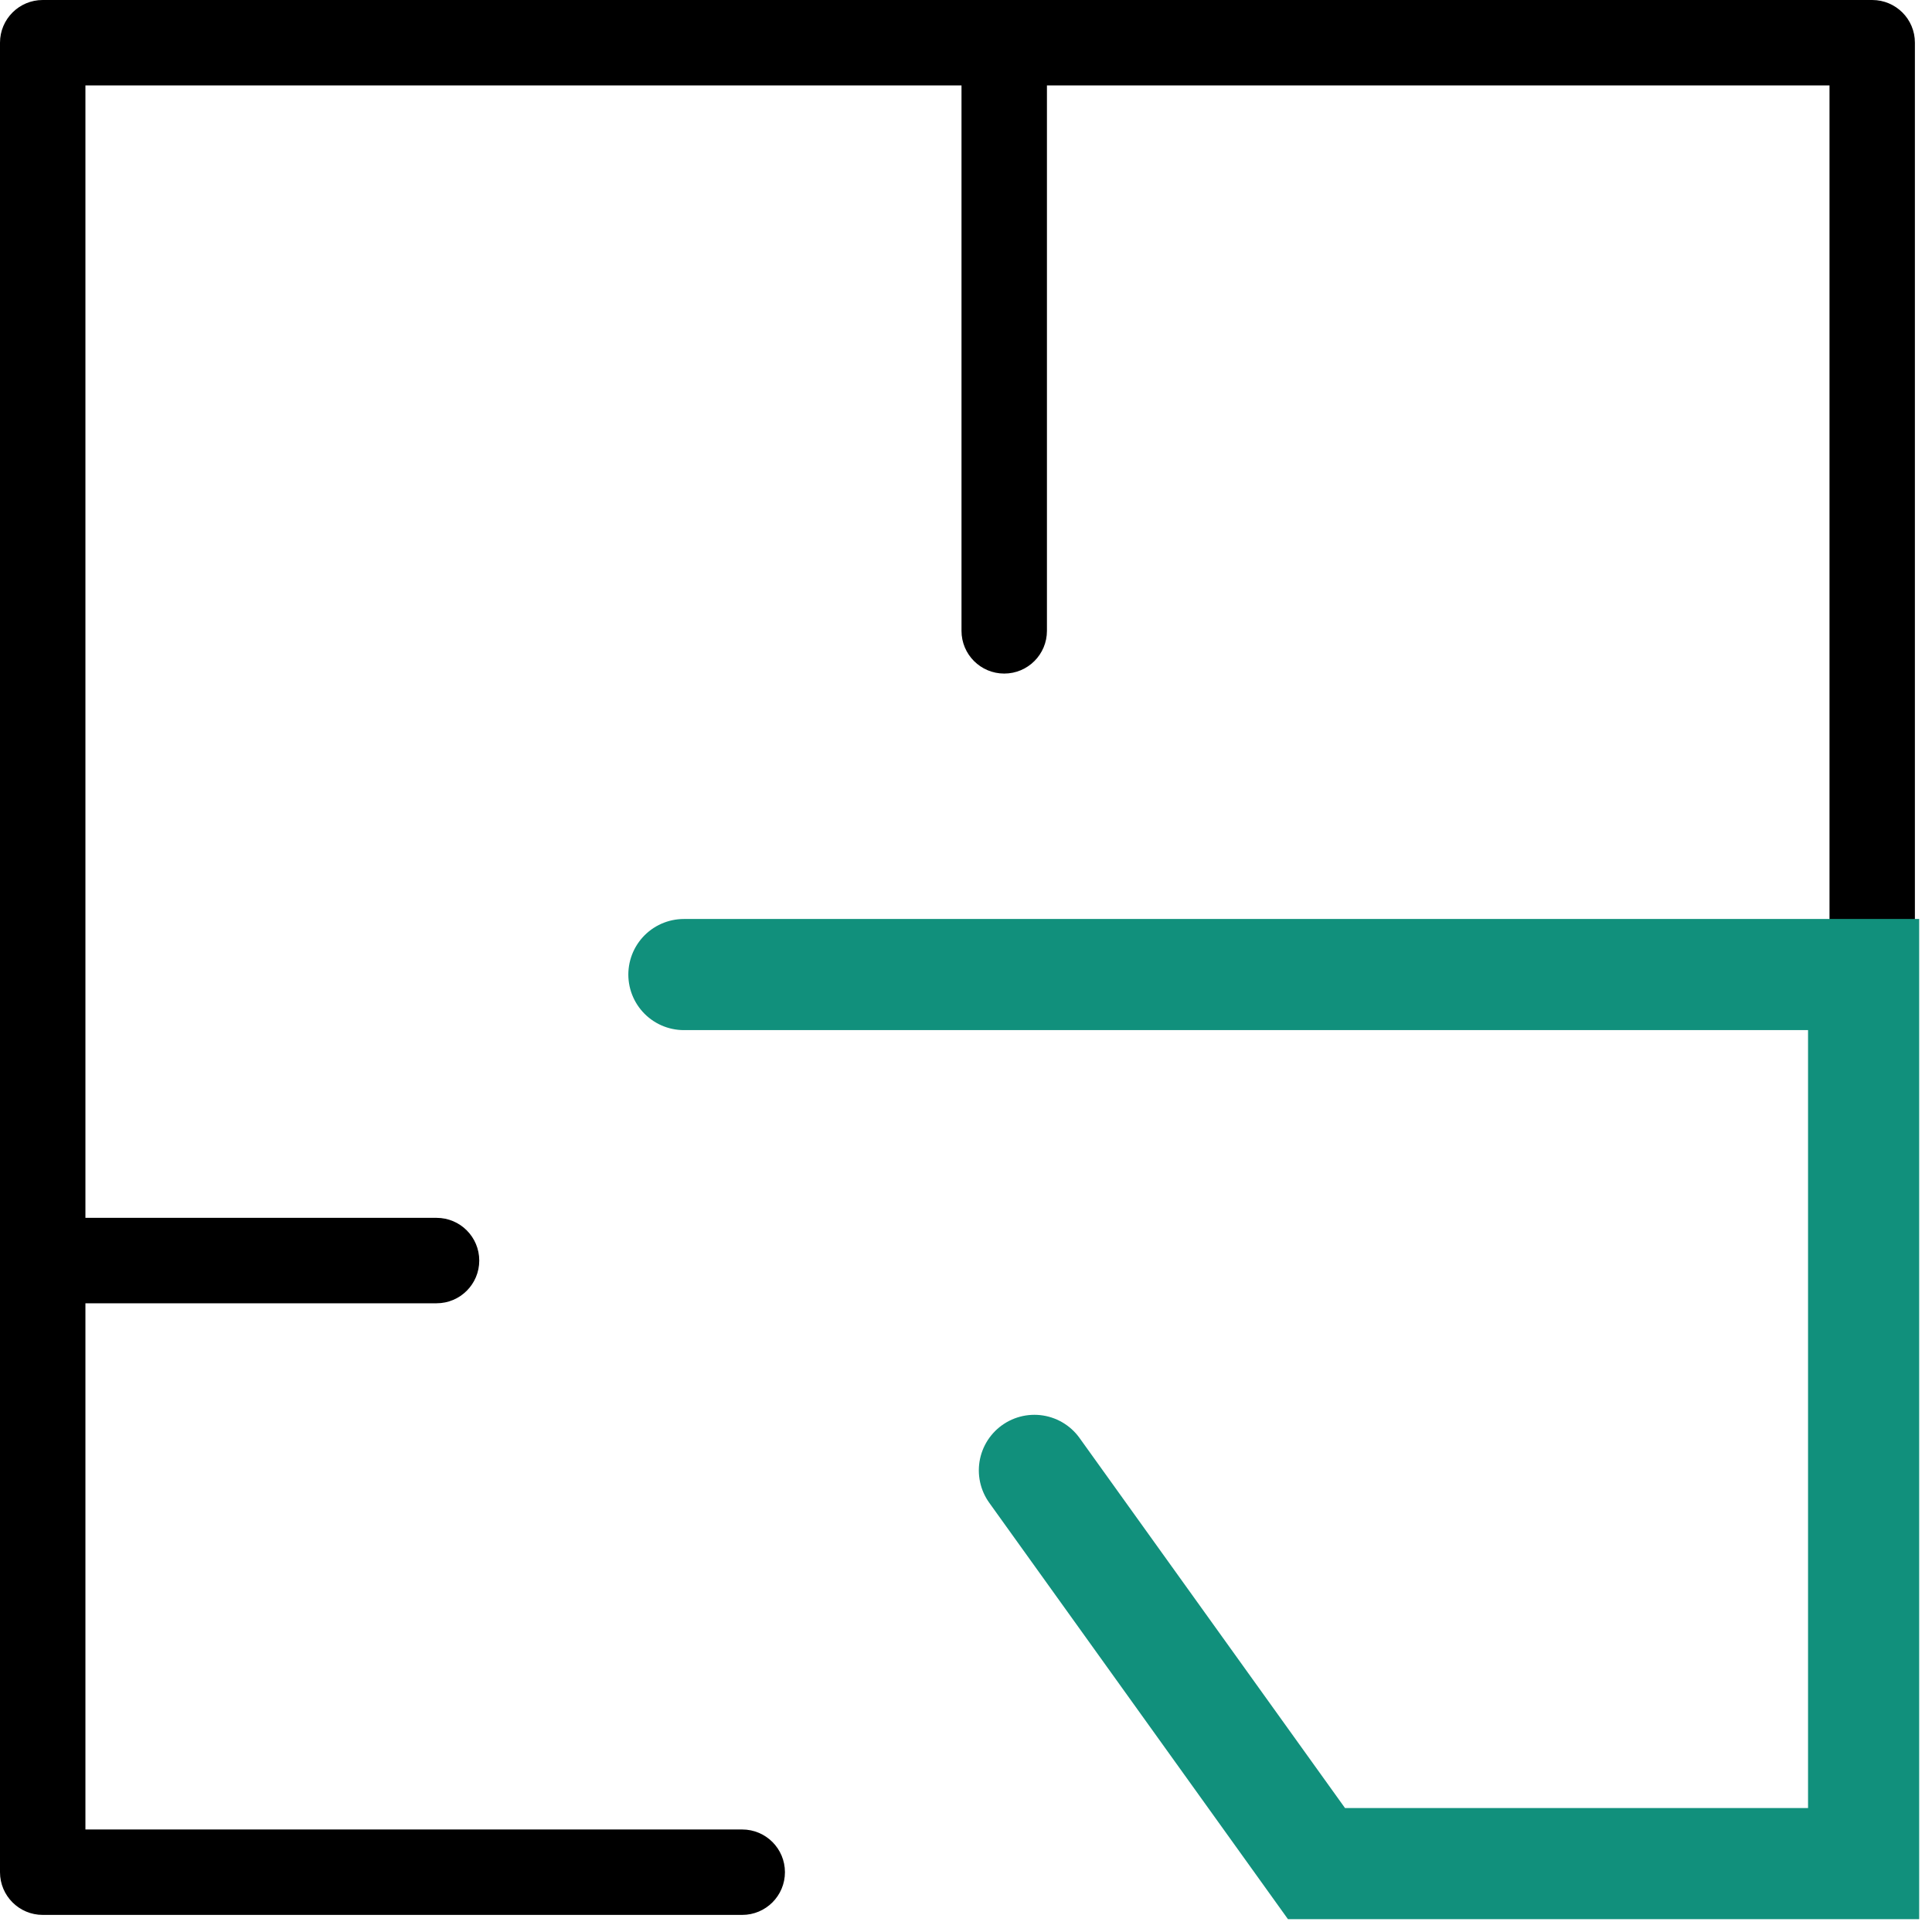 <svg width="113" height="113" viewBox="0 0 113 113" fill="none" xmlns="http://www.w3.org/2000/svg">
<path d="M109.503 0H2.498C1.118 0 0 1.117 0 2.498V109.502C0 110.881 1.118 112 2.498 112H43.412C44.792 112 45.91 110.881 45.91 109.502C45.91 108.123 44.792 107.004 43.412 107.004H4.996V76.227H25.533C26.914 76.227 28.031 75.108 28.031 73.728C28.031 72.35 26.914 71.23 25.533 71.23H4.996V4.996H56.237V36.898C56.237 38.278 57.356 39.396 58.736 39.396C60.114 39.396 61.234 38.278 61.234 36.898V4.996H107.005V54.758H74.144H41.283C39.903 54.758 38.785 55.875 38.785 57.256C38.785 58.635 39.903 59.754 41.283 59.754H107.005V107.004H77.928L62.709 84.849C61.928 83.713 60.376 83.425 59.235 84.204C58.098 84.985 57.811 86.539 58.591 87.678L74.554 110.916C75.019 111.594 75.79 111.998 76.612 111.998H109.502C110.881 111.998 112 110.879 112 109.5V2.496C112.002 1.117 110.882 0 109.503 0Z" fill="black"/>
<path d="M40 57H109V109H78.5H77L60.5 86" stroke="#11907C" stroke-width="6.5" stroke-linecap="round"/>
</svg>
